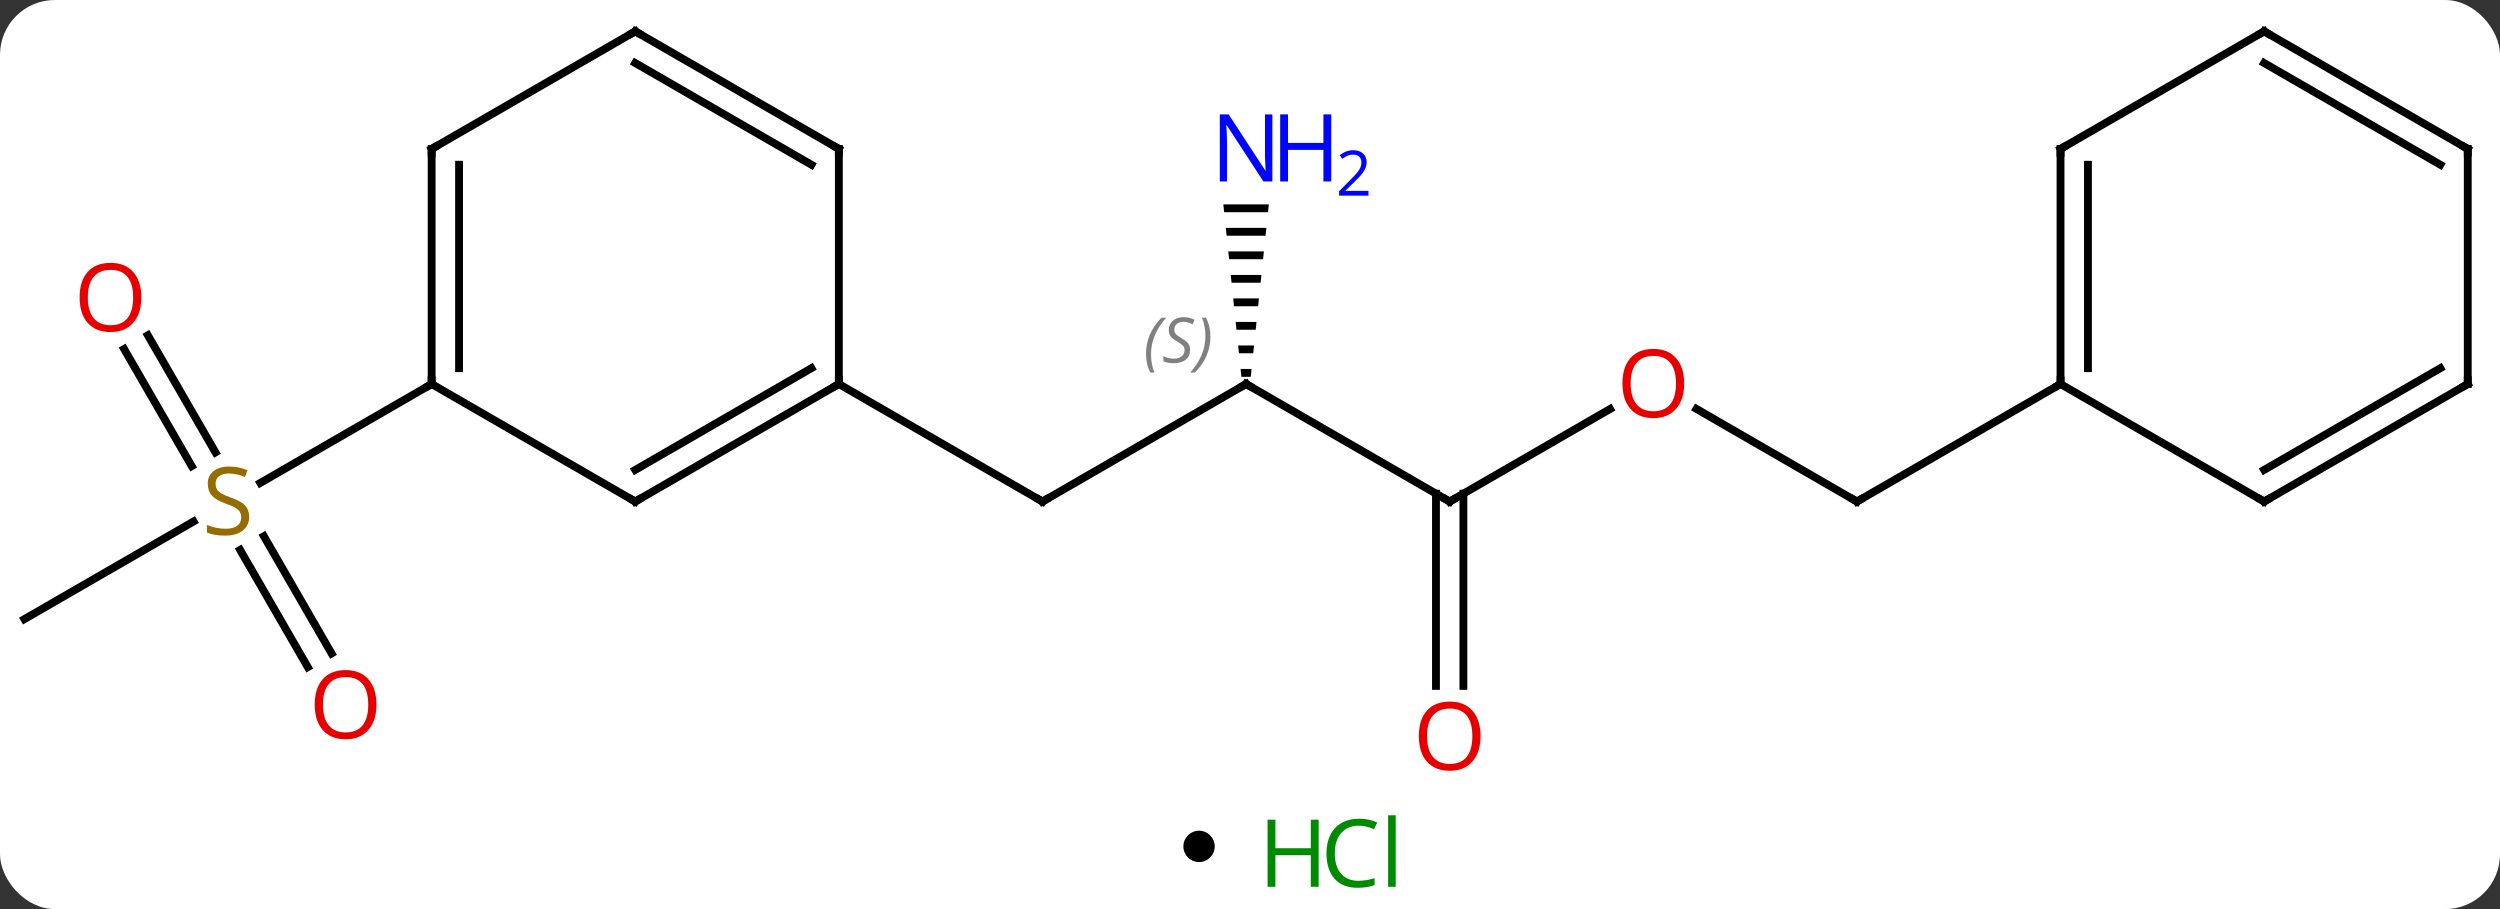 <svg width="319" viewBox="0 0 319 116" style="fill-opacity:1; color-rendering:auto; color-interpolation:auto; text-rendering:auto; stroke:black; stroke-linecap:square; stroke-miterlimit:10; shape-rendering:auto; stroke-opacity:1; fill:black; stroke-dasharray:none; font-weight:normal; stroke-width:1; font-family:'Open Sans'; font-style:normal; stroke-linejoin:miter; font-size:12; stroke-dashoffset:0; image-rendering:auto;" height="116" class="cas-substance-image" xmlns:xlink="http://www.w3.org/1999/xlink" xmlns="http://www.w3.org/2000/svg"><rect x="0" y="0" width="319" height="116" fill="#333333" stroke="none"/><svg class="cas-substance-single-component"><rect y="0" x="0" width="319" stroke="none" ry="7" rx="7" height="116" fill="white" class="cas-substance-group"/><svg y="0" x="0" width="319" viewBox="0 0 319 101" style="fill:black;" height="101" class="cas-substance-single-component-image"><svg><g><g transform="translate(159,49)" style="text-rendering:geometricPrecision; color-rendering:optimizeQuality; color-interpolation:linearRGB; stroke-linecap:butt; image-rendering:optimizeQuality;"><line y2="0" y1="15" x2="0" x1="-25.98" style="fill:none;"/><line y2="0" y1="15" x2="-51.963" x1="-25.98" style="fill:none;"/><line y2="15" y1="0" x2="25.98" x1="0" style="fill:none;"/><path style="stroke:none;" d="M-2.903 -22.922 L-2.799 -21.922 L2.799 -21.922 L2.903 -22.922 ZM-2.589 -19.922 L-2.484 -18.922 L2.484 -18.922 L2.589 -19.922 ZM-2.274 -16.922 L-2.169 -15.922 L2.169 -15.922 L2.274 -16.922 ZM-1.96 -13.922 L-1.855 -12.922 L1.855 -12.922 L1.96 -13.922 ZM-1.645 -10.922 L-1.54 -9.922 L1.54 -9.922 L1.645 -10.922 ZM-1.331 -7.922 L-1.226 -6.922 L1.226 -6.922 L1.331 -7.922 ZM-1.016 -4.922 L-0.911 -3.922 L0.911 -3.922 L1.016 -4.922 ZM-0.702 -1.922 L-0.597 -0.922 L0.597 -0.922 L0.702 -1.922 Z"/><line y2="3.189" y1="15" x2="46.44" x1="25.98" style="fill:none;"/><line y2="38.523" y1="13.99" x2="24.23" x1="24.23" style="fill:none;"/><line y2="38.523" y1="13.99" x2="27.73" x1="27.73" style="fill:none;"/><line y2="15" y1="3.179" x2="77.943" x1="57.468" style="fill:none;"/><line y2="0" y1="15" x2="103.923" x1="77.943" style="fill:none;"/><line y2="30" y1="17.541" x2="-155.886" x1="-134.305" style="fill:none;"/><line y2="-6.219" y1="8.726" x2="-140.134" x1="-131.505" style="fill:none;"/><line y2="-4.469" y1="10.476" x2="-143.165" x1="-134.536" style="fill:none;"/><line y2="36.127" y1="21.169" x2="-119.725" x1="-128.362" style="fill:none;"/><line y2="34.377" y1="19.419" x2="-116.694" x1="-125.331" style="fill:none;"/><line y2="0" y1="12.622" x2="-103.923" x1="-125.784" style="fill:none;"/><line y2="15" y1="0" x2="-77.943" x1="-51.963" style="fill:none;"/><line y2="10.959" y1="-2.021" x2="-77.943" x1="-55.463" style="fill:none;"/><line y2="-30" y1="0" x2="-51.963" x1="-51.963" style="fill:none;"/><line y2="0" y1="15" x2="-103.923" x1="-77.943" style="fill:none;"/><line y2="-45" y1="-30" x2="-77.943" x1="-51.963" style="fill:none;"/><line y2="-40.959" y1="-27.979" x2="-77.943" x1="-55.463" style="fill:none;"/><line y2="-30" y1="0" x2="-103.923" x1="-103.923" style="fill:none;"/><line y2="-27.979" y1="-2.021" x2="-100.423" x1="-100.423" style="fill:none;"/><line y2="-30" y1="-45" x2="-103.923" x1="-77.943" style="fill:none;"/><line y2="-30" y1="0" x2="103.923" x1="103.923" style="fill:none;"/><line y2="-27.979" y1="-2.021" x2="107.423" x1="107.423" style="fill:none;"/><line y2="15" y1="0" x2="129.903" x1="103.923" style="fill:none;"/><line y2="-45" y1="-30" x2="129.903" x1="103.923" style="fill:none;"/><line y2="0" y1="15" x2="155.886" x1="129.903" style="fill:none;"/><line y2="-2.021" y1="10.959" x2="152.386" x1="129.903" style="fill:none;"/><line y2="-30" y1="-45" x2="155.886" x1="129.903" style="fill:none;"/><line y2="-27.979" y1="-40.959" x2="152.386" x1="129.903" style="fill:none;"/><line y2="-30" y1="0" x2="155.886" x1="155.886" style="fill:none;"/><path style="fill:none; stroke-miterlimit:5;" d="M-25.547 14.75 L-25.98 15 L-26.413 14.75"/><path style="fill:none; stroke-miterlimit:5;" d="M-0.433 0.25 L0 0 L0.433 0.25"/></g><g transform="translate(159,49)" style="stroke-linecap:butt; font-size:8.4px; fill:gray; text-rendering:geometricPrecision; image-rendering:optimizeQuality; color-rendering:optimizeQuality; font-family:'Open Sans'; font-style:italic; stroke:gray; color-interpolation:linearRGB; stroke-miterlimit:5;"><path style="stroke:none;" d="M-12.769 -3.797 Q-12.769 -5.125 -12.3 -6.25 Q-11.831 -7.375 -10.8 -8.453 L-10.191 -8.453 Q-11.159 -7.391 -11.644 -6.219 Q-12.128 -5.047 -12.128 -3.813 Q-12.128 -2.485 -11.691 -1.469 L-12.206 -1.469 Q-12.769 -2.5 -12.769 -3.797 ZM-7.146 -4.391 Q-7.146 -3.563 -7.693 -3.11 Q-8.24 -2.656 -9.24 -2.656 Q-9.646 -2.656 -9.959 -2.711 Q-10.271 -2.766 -10.552 -2.906 L-10.552 -3.563 Q-9.927 -3.235 -9.224 -3.235 Q-8.599 -3.235 -8.224 -3.531 Q-7.849 -3.828 -7.849 -4.344 Q-7.849 -4.656 -8.052 -4.883 Q-8.255 -5.109 -8.818 -5.438 Q-9.412 -5.766 -9.638 -6.094 Q-9.865 -6.422 -9.865 -6.875 Q-9.865 -7.609 -9.349 -8.07 Q-8.834 -8.531 -7.99 -8.531 Q-7.615 -8.531 -7.279 -8.453 Q-6.943 -8.375 -6.568 -8.203 L-6.834 -7.609 Q-7.084 -7.766 -7.404 -7.852 Q-7.724 -7.938 -7.99 -7.938 Q-8.521 -7.938 -8.841 -7.664 Q-9.162 -7.391 -9.162 -6.922 Q-9.162 -6.719 -9.091 -6.57 Q-9.021 -6.422 -8.88 -6.289 Q-8.74 -6.156 -8.318 -5.906 Q-7.755 -5.563 -7.552 -5.367 Q-7.349 -5.172 -7.248 -4.938 Q-7.146 -4.703 -7.146 -4.391 ZM-4.552 -6.109 Q-4.552 -4.781 -5.028 -3.648 Q-5.505 -2.516 -6.52 -1.469 L-7.13 -1.469 Q-5.192 -3.625 -5.192 -6.109 Q-5.192 -7.438 -5.63 -8.453 L-5.114 -8.453 Q-4.552 -7.391 -4.552 -6.109 Z"/><path style="fill:none; stroke:black;" d="M25.547 14.75 L25.98 15 L26.413 14.75"/></g><g transform="translate(159,49)" style="stroke-linecap:butt; fill:rgb(0,5,255); text-rendering:geometricPrecision; color-rendering:optimizeQuality; image-rendering:optimizeQuality; font-family:'Open Sans'; stroke:rgb(0,5,255); color-interpolation:linearRGB; stroke-miterlimit:5;"><path style="stroke:none;" d="M3.352 -25.844 L2.211 -25.844 L-2.477 -33.031 L-2.523 -33.031 Q-2.43 -31.766 -2.43 -30.719 L-2.43 -25.844 L-3.352 -25.844 L-3.352 -34.406 L-2.227 -34.406 L2.445 -27.25 L2.492 -27.25 Q2.492 -27.406 2.445 -28.266 Q2.398 -29.125 2.414 -29.5 L2.414 -34.406 L3.352 -34.406 L3.352 -25.844 Z"/><path style="stroke:none;" d="M10.867 -25.844 L9.867 -25.844 L9.867 -29.875 L5.352 -29.875 L5.352 -25.844 L4.352 -25.844 L4.352 -34.406 L5.352 -34.406 L5.352 -30.766 L9.867 -30.766 L9.867 -34.406 L10.867 -34.406 L10.867 -25.844 Z"/><path style="stroke:none;" d="M15.617 -24.034 L11.867 -24.034 L11.867 -24.597 L13.367 -26.113 Q14.055 -26.8 14.273 -27.097 Q14.492 -27.394 14.602 -27.675 Q14.711 -27.956 14.711 -28.284 Q14.711 -28.738 14.438 -29.003 Q14.164 -29.269 13.664 -29.269 Q13.32 -29.269 13 -29.152 Q12.68 -29.034 12.289 -28.738 L11.945 -29.175 Q12.727 -29.831 13.664 -29.831 Q14.461 -29.831 14.922 -29.417 Q15.383 -29.003 15.383 -28.316 Q15.383 -27.769 15.078 -27.238 Q14.773 -26.706 13.93 -25.894 L12.68 -24.675 L12.68 -24.644 L15.617 -24.644 L15.617 -24.034 Z"/><path style="fill:rgb(230,0,0); stroke:none;" d="M55.901 -0.07 Q55.901 1.992 54.861 3.172 Q53.822 4.352 51.979 4.352 Q50.088 4.352 49.057 3.188 Q48.026 2.023 48.026 -0.086 Q48.026 -2.18 49.057 -3.328 Q50.088 -4.477 51.979 -4.477 Q53.838 -4.477 54.869 -3.305 Q55.901 -2.133 55.901 -0.07 ZM49.072 -0.07 Q49.072 1.664 49.815 2.57 Q50.557 3.477 51.979 3.477 Q53.401 3.477 54.127 2.578 Q54.854 1.68 54.854 -0.07 Q54.854 -1.805 54.127 -2.695 Q53.401 -3.586 51.979 -3.586 Q50.557 -3.586 49.815 -2.688 Q49.072 -1.789 49.072 -0.07 Z"/><path style="fill:rgb(230,0,0); stroke:none;" d="M29.918 44.93 Q29.918 46.992 28.878 48.172 Q27.839 49.352 25.996 49.352 Q24.105 49.352 23.074 48.188 Q22.043 47.023 22.043 44.914 Q22.043 42.82 23.074 41.672 Q24.105 40.523 25.996 40.523 Q27.855 40.523 28.886 41.695 Q29.918 42.867 29.918 44.93 ZM23.089 44.93 Q23.089 46.664 23.832 47.57 Q24.574 48.477 25.996 48.477 Q27.418 48.477 28.144 47.578 Q28.871 46.68 28.871 44.93 Q28.871 43.195 28.144 42.305 Q27.418 41.414 25.996 41.414 Q24.574 41.414 23.832 42.312 Q23.089 43.211 23.089 44.93 Z"/><path style="fill:none; stroke:black;" d="M77.51 14.75 L77.943 15 L78.376 14.75"/><path style="fill:rgb(148,108,0); stroke:none;" d="M-127.208 16.938 Q-127.208 18.062 -128.028 18.703 Q-128.848 19.344 -130.255 19.344 Q-131.786 19.344 -132.598 18.938 L-132.598 17.984 Q-132.067 18.203 -131.45 18.336 Q-130.833 18.469 -130.223 18.469 Q-129.223 18.469 -128.723 18.086 Q-128.223 17.703 -128.223 17.031 Q-128.223 16.594 -128.403 16.305 Q-128.583 16.016 -128.997 15.773 Q-129.411 15.531 -130.27 15.234 Q-131.458 14.812 -131.973 14.227 Q-132.489 13.641 -132.489 12.688 Q-132.489 11.703 -131.747 11.117 Q-131.005 10.531 -129.77 10.531 Q-128.505 10.531 -127.426 11 L-127.739 11.859 Q-128.801 11.422 -129.801 11.422 Q-130.598 11.422 -131.044 11.758 Q-131.489 12.094 -131.489 12.703 Q-131.489 13.141 -131.325 13.43 Q-131.161 13.719 -130.77 13.953 Q-130.38 14.188 -129.567 14.484 Q-128.223 14.953 -127.716 15.508 Q-127.208 16.062 -127.208 16.938 Z"/><path style="fill:rgb(230,0,0); stroke:none;" d="M-140.965 -11.05 Q-140.965 -8.988 -142.005 -7.808 Q-143.044 -6.628 -144.887 -6.628 Q-146.778 -6.628 -147.809 -7.793 Q-148.84 -8.957 -148.84 -11.066 Q-148.84 -13.16 -147.809 -14.308 Q-146.778 -15.457 -144.887 -15.457 Q-143.028 -15.457 -141.997 -14.285 Q-140.965 -13.113 -140.965 -11.05 ZM-147.794 -11.05 Q-147.794 -9.316 -147.051 -8.41 Q-146.309 -7.503 -144.887 -7.503 Q-143.465 -7.503 -142.739 -8.402 Q-142.012 -9.3 -142.012 -11.05 Q-142.012 -12.785 -142.739 -13.675 Q-143.465 -14.566 -144.887 -14.566 Q-146.309 -14.566 -147.051 -13.668 Q-147.794 -12.769 -147.794 -11.05 Z"/><path style="fill:rgb(230,0,0); stroke:none;" d="M-110.966 40.91 Q-110.966 42.972 -112.005 44.152 Q-113.044 45.332 -114.887 45.332 Q-116.778 45.332 -117.809 44.167 Q-118.841 43.003 -118.841 40.894 Q-118.841 38.8 -117.809 37.652 Q-116.778 36.503 -114.887 36.503 Q-113.028 36.503 -111.997 37.675 Q-110.966 38.847 -110.966 40.91 ZM-117.794 40.91 Q-117.794 42.644 -117.051 43.55 Q-116.309 44.457 -114.887 44.457 Q-113.466 44.457 -112.739 43.558 Q-112.012 42.66 -112.012 40.91 Q-112.012 39.175 -112.739 38.285 Q-113.466 37.394 -114.887 37.394 Q-116.309 37.394 -117.051 38.292 Q-117.794 39.191 -117.794 40.91 Z"/><path style="fill:none; stroke:black;" d="M-52.396 0.25 L-51.963 0 L-51.963 -0.5"/><path style="fill:none; stroke:black;" d="M-77.51 14.75 L-77.943 15 L-78.376 14.75"/><path style="fill:none; stroke:black;" d="M-51.963 -29.5 L-51.963 -30 L-52.396 -30.25"/><path style="fill:none; stroke:black;" d="M-103.923 -0.5 L-103.923 0 L-104.356 0.25"/><path style="fill:none; stroke:black;" d="M-77.51 -44.75 L-77.943 -45 L-78.376 -44.75"/><path style="fill:none; stroke:black;" d="M-103.923 -29.5 L-103.923 -30 L-103.49 -30.25"/><path style="fill:none; stroke:black;" d="M103.923 -0.5 L103.923 0 L103.49 0.25"/><path style="fill:none; stroke:black;" d="M103.923 -29.5 L103.923 -30 L104.356 -30.25"/><path style="fill:none; stroke:black;" d="M129.47 14.75 L129.903 15 L130.336 14.75"/><path style="fill:none; stroke:black;" d="M129.47 -44.75 L129.903 -45 L130.336 -44.75"/><path style="fill:none; stroke:black;" d="M155.453 0.25 L155.886 0 L155.886 -0.5"/><path style="fill:none; stroke:black;" d="M155.453 -30.25 L155.886 -30 L155.886 -29.5"/></g></g></svg></svg><svg y="101" x="151" class="cas-substance-saf"><svg y="5" x="0" width="4" style="fill:black;" height="4" class="cas-substance-saf-dot"><circle stroke="none" r="2" fill="black" cy="2" cx="2"/></svg><svg y="0" x="8" width="22" style="fill:black;" height="15" class="cas-substance-saf-image"><svg><g><g transform="translate(6,8)" style="fill:rgb(0,138,0); text-rendering:geometricPrecision; color-rendering:optimizeQuality; image-rendering:optimizeQuality; font-family:'Open Sans'; stroke:rgb(0,138,0); color-interpolation:linearRGB;"><path style="stroke:none;" d="M3.258 4.156 L2.258 4.156 L2.258 0.125 L-2.258 0.125 L-2.258 4.156 L-3.258 4.156 L-3.258 -4.406 L-2.258 -4.406 L-2.258 -0.766 L2.258 -0.766 L2.258 -4.406 L3.258 -4.406 L3.258 4.156 Z"/><path style="stroke:none;" d="M8.367 -3.641 Q6.961 -3.641 6.141 -2.703 Q5.32 -1.766 5.32 -0.125 Q5.32 1.547 6.109 2.469 Q6.898 3.391 8.352 3.391 Q9.258 3.391 10.398 3.062 L10.398 3.938 Q9.508 4.281 8.211 4.281 Q6.32 4.281 5.289 3.125 Q4.258 1.969 4.258 -0.141 Q4.258 -1.469 4.75 -2.461 Q5.242 -3.453 6.18 -3.992 Q7.117 -4.531 8.383 -4.531 Q9.727 -4.531 10.742 -4.047 L10.32 -3.188 Q9.336 -3.641 8.367 -3.641 ZM13.094 4.156 L12.125 4.156 L12.125 -4.969 L13.094 -4.969 L13.094 4.156 Z"/></g></g></svg></svg></svg></svg></svg>